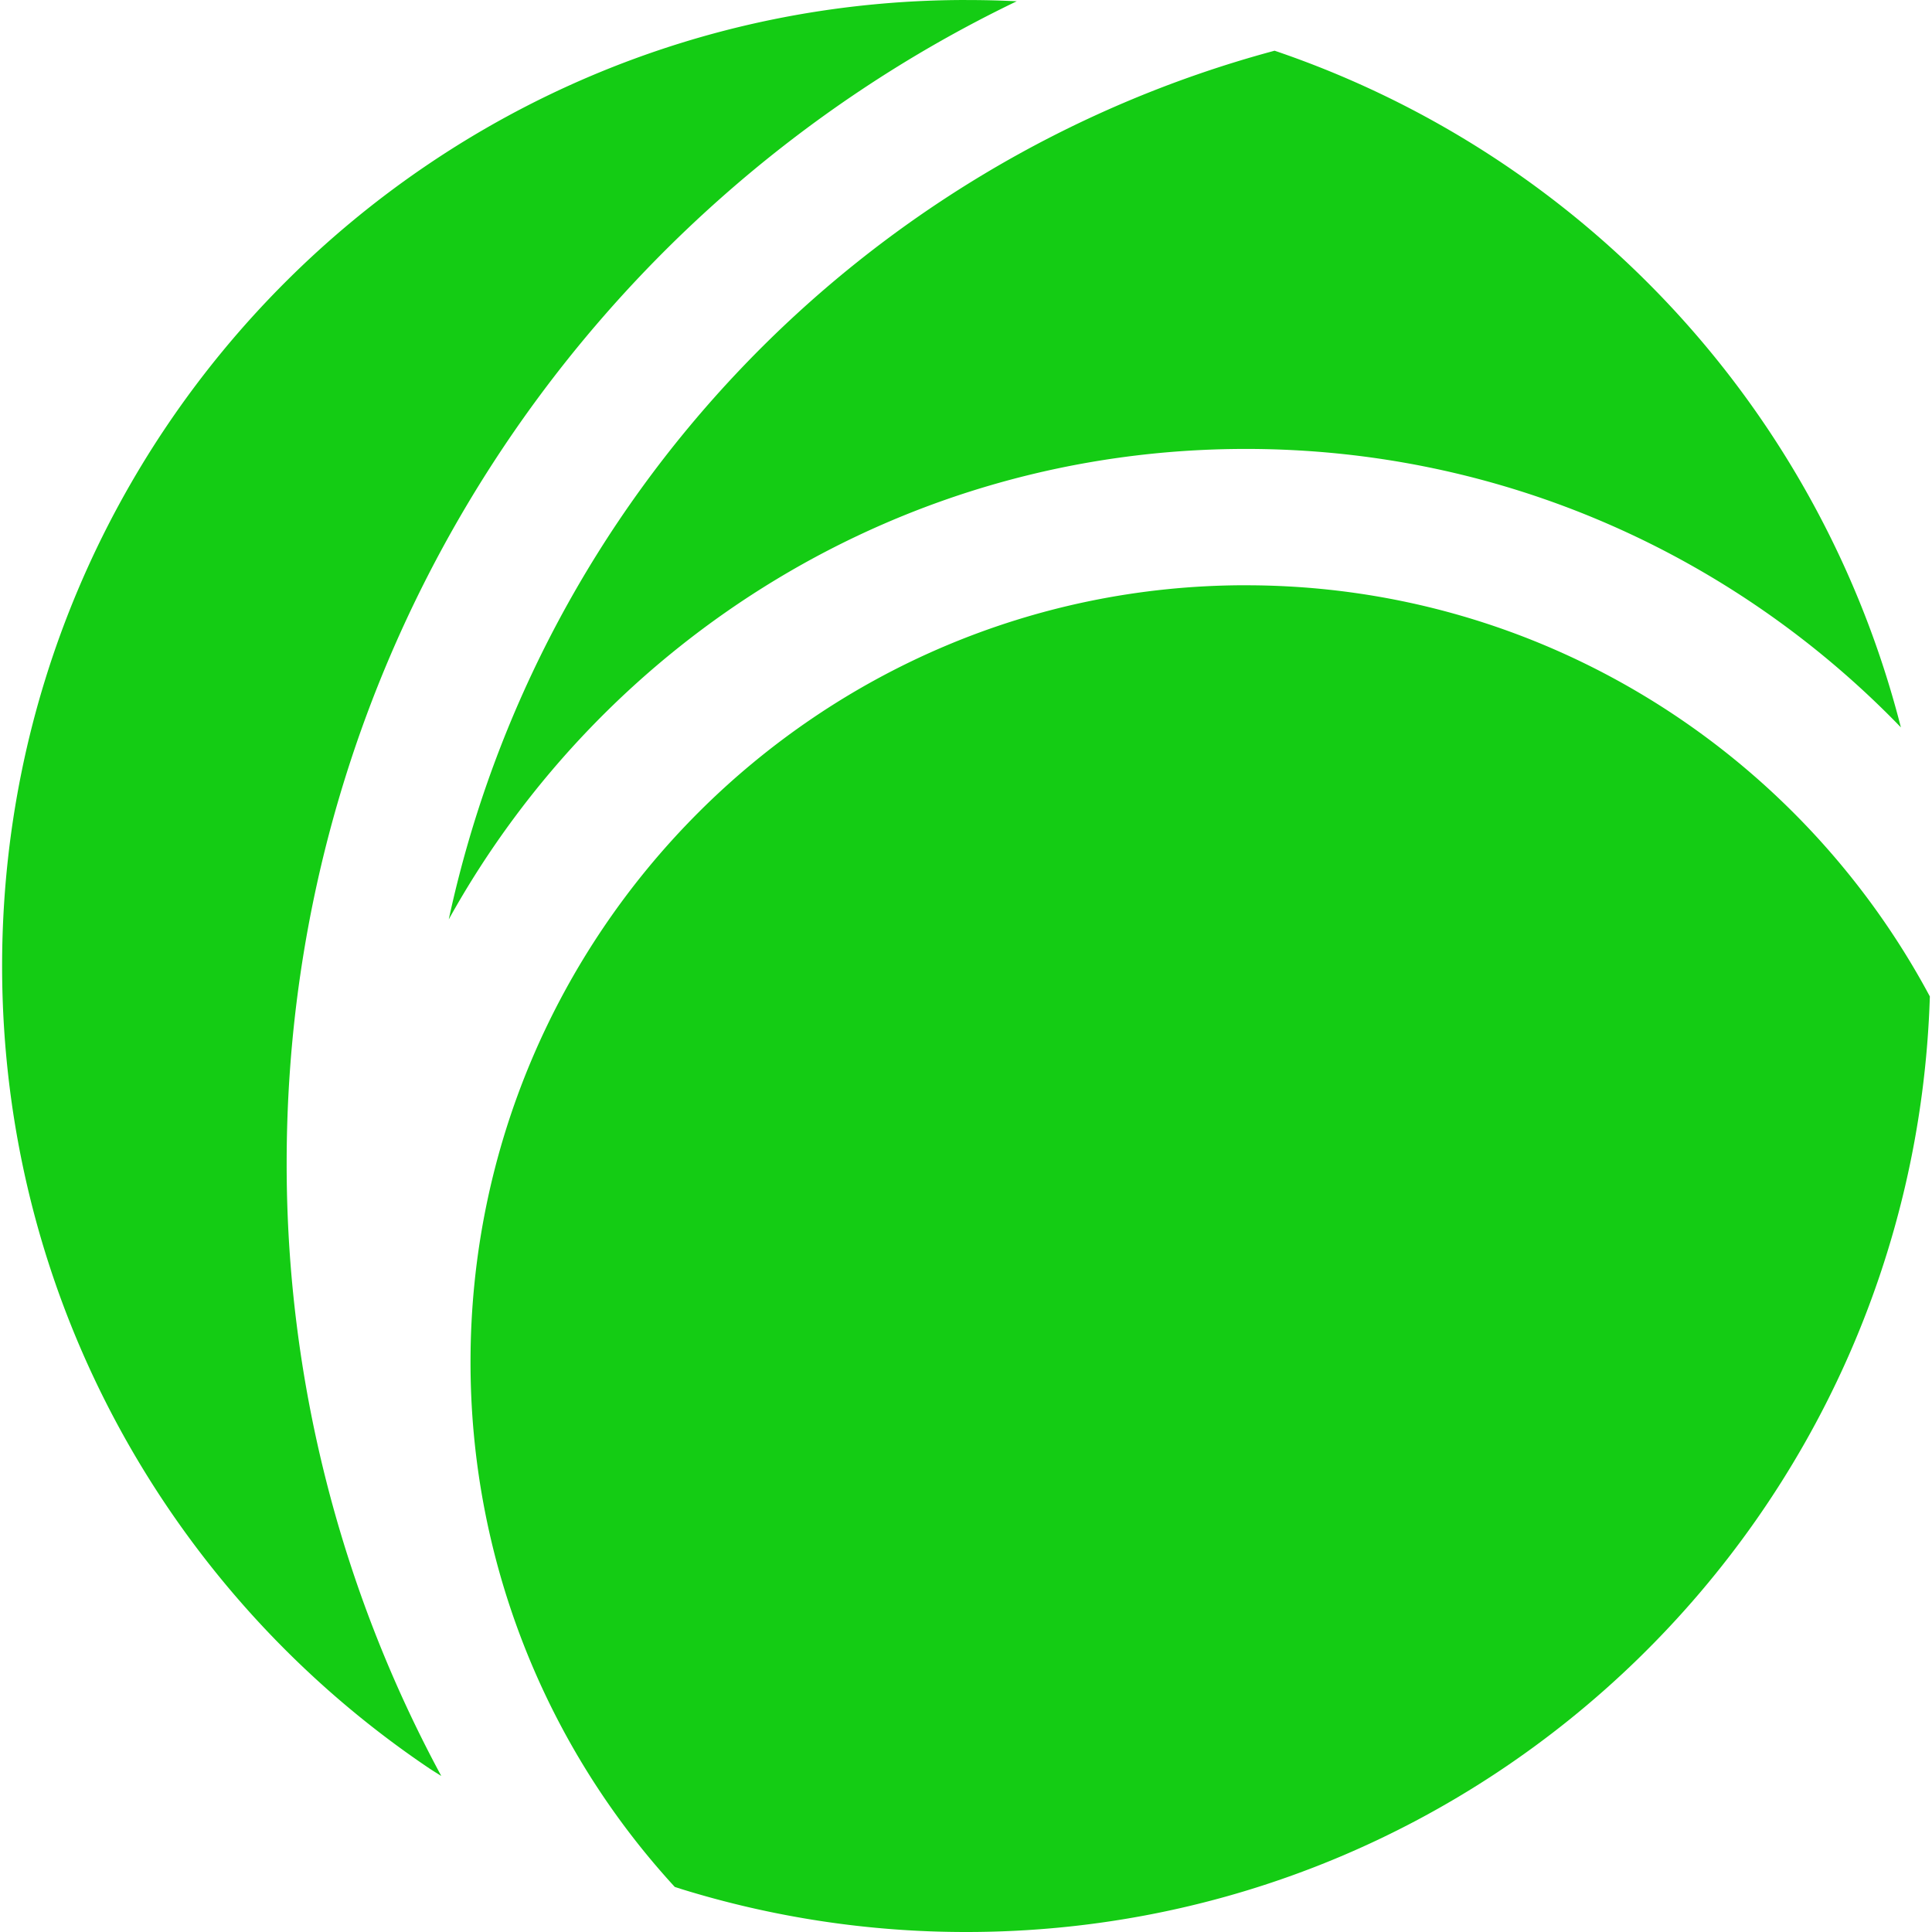 <svg width="402.73" height="402.73" viewBox="-1.594 -1.594 53.149 53.135" xmlns="http://www.w3.org/2000/svg"><path d="M24.99-1.601c-14.65 0-26.526 11.898-26.526 26.574 0 9.203 4.67 17.312 11.764 22.082.105.07.213.134.318.201a35.406 35.406 0 0 1-4.254-16.86c0-14.084 8.203-26.25 20.084-31.962A26.784 26.784 0 0 0 24.99-1.6zm8.48 1.395C22.109 2.847 13.255 12.098 10.751 23.692c4.279-7.718 12.492-12.943 21.93-12.943 7.074 0 13.459 2.94 18.018 7.66A26.596 26.596 0 0 0 33.47-.206zm-.79 14.705c-11.762 0-21.33 9.587-21.33 21.37a21.322 21.322 0 0 0 5.618 14.438h.002l.002.002c.049.017.1.031.148.047v.002h.002a26.467 26.467 0 0 0 7.868 1.19c14.368 0 26.062-11.45 26.506-25.737C47.898 19.085 40.815 14.5 32.68 14.5z" fill="#14cc14"/></svg>